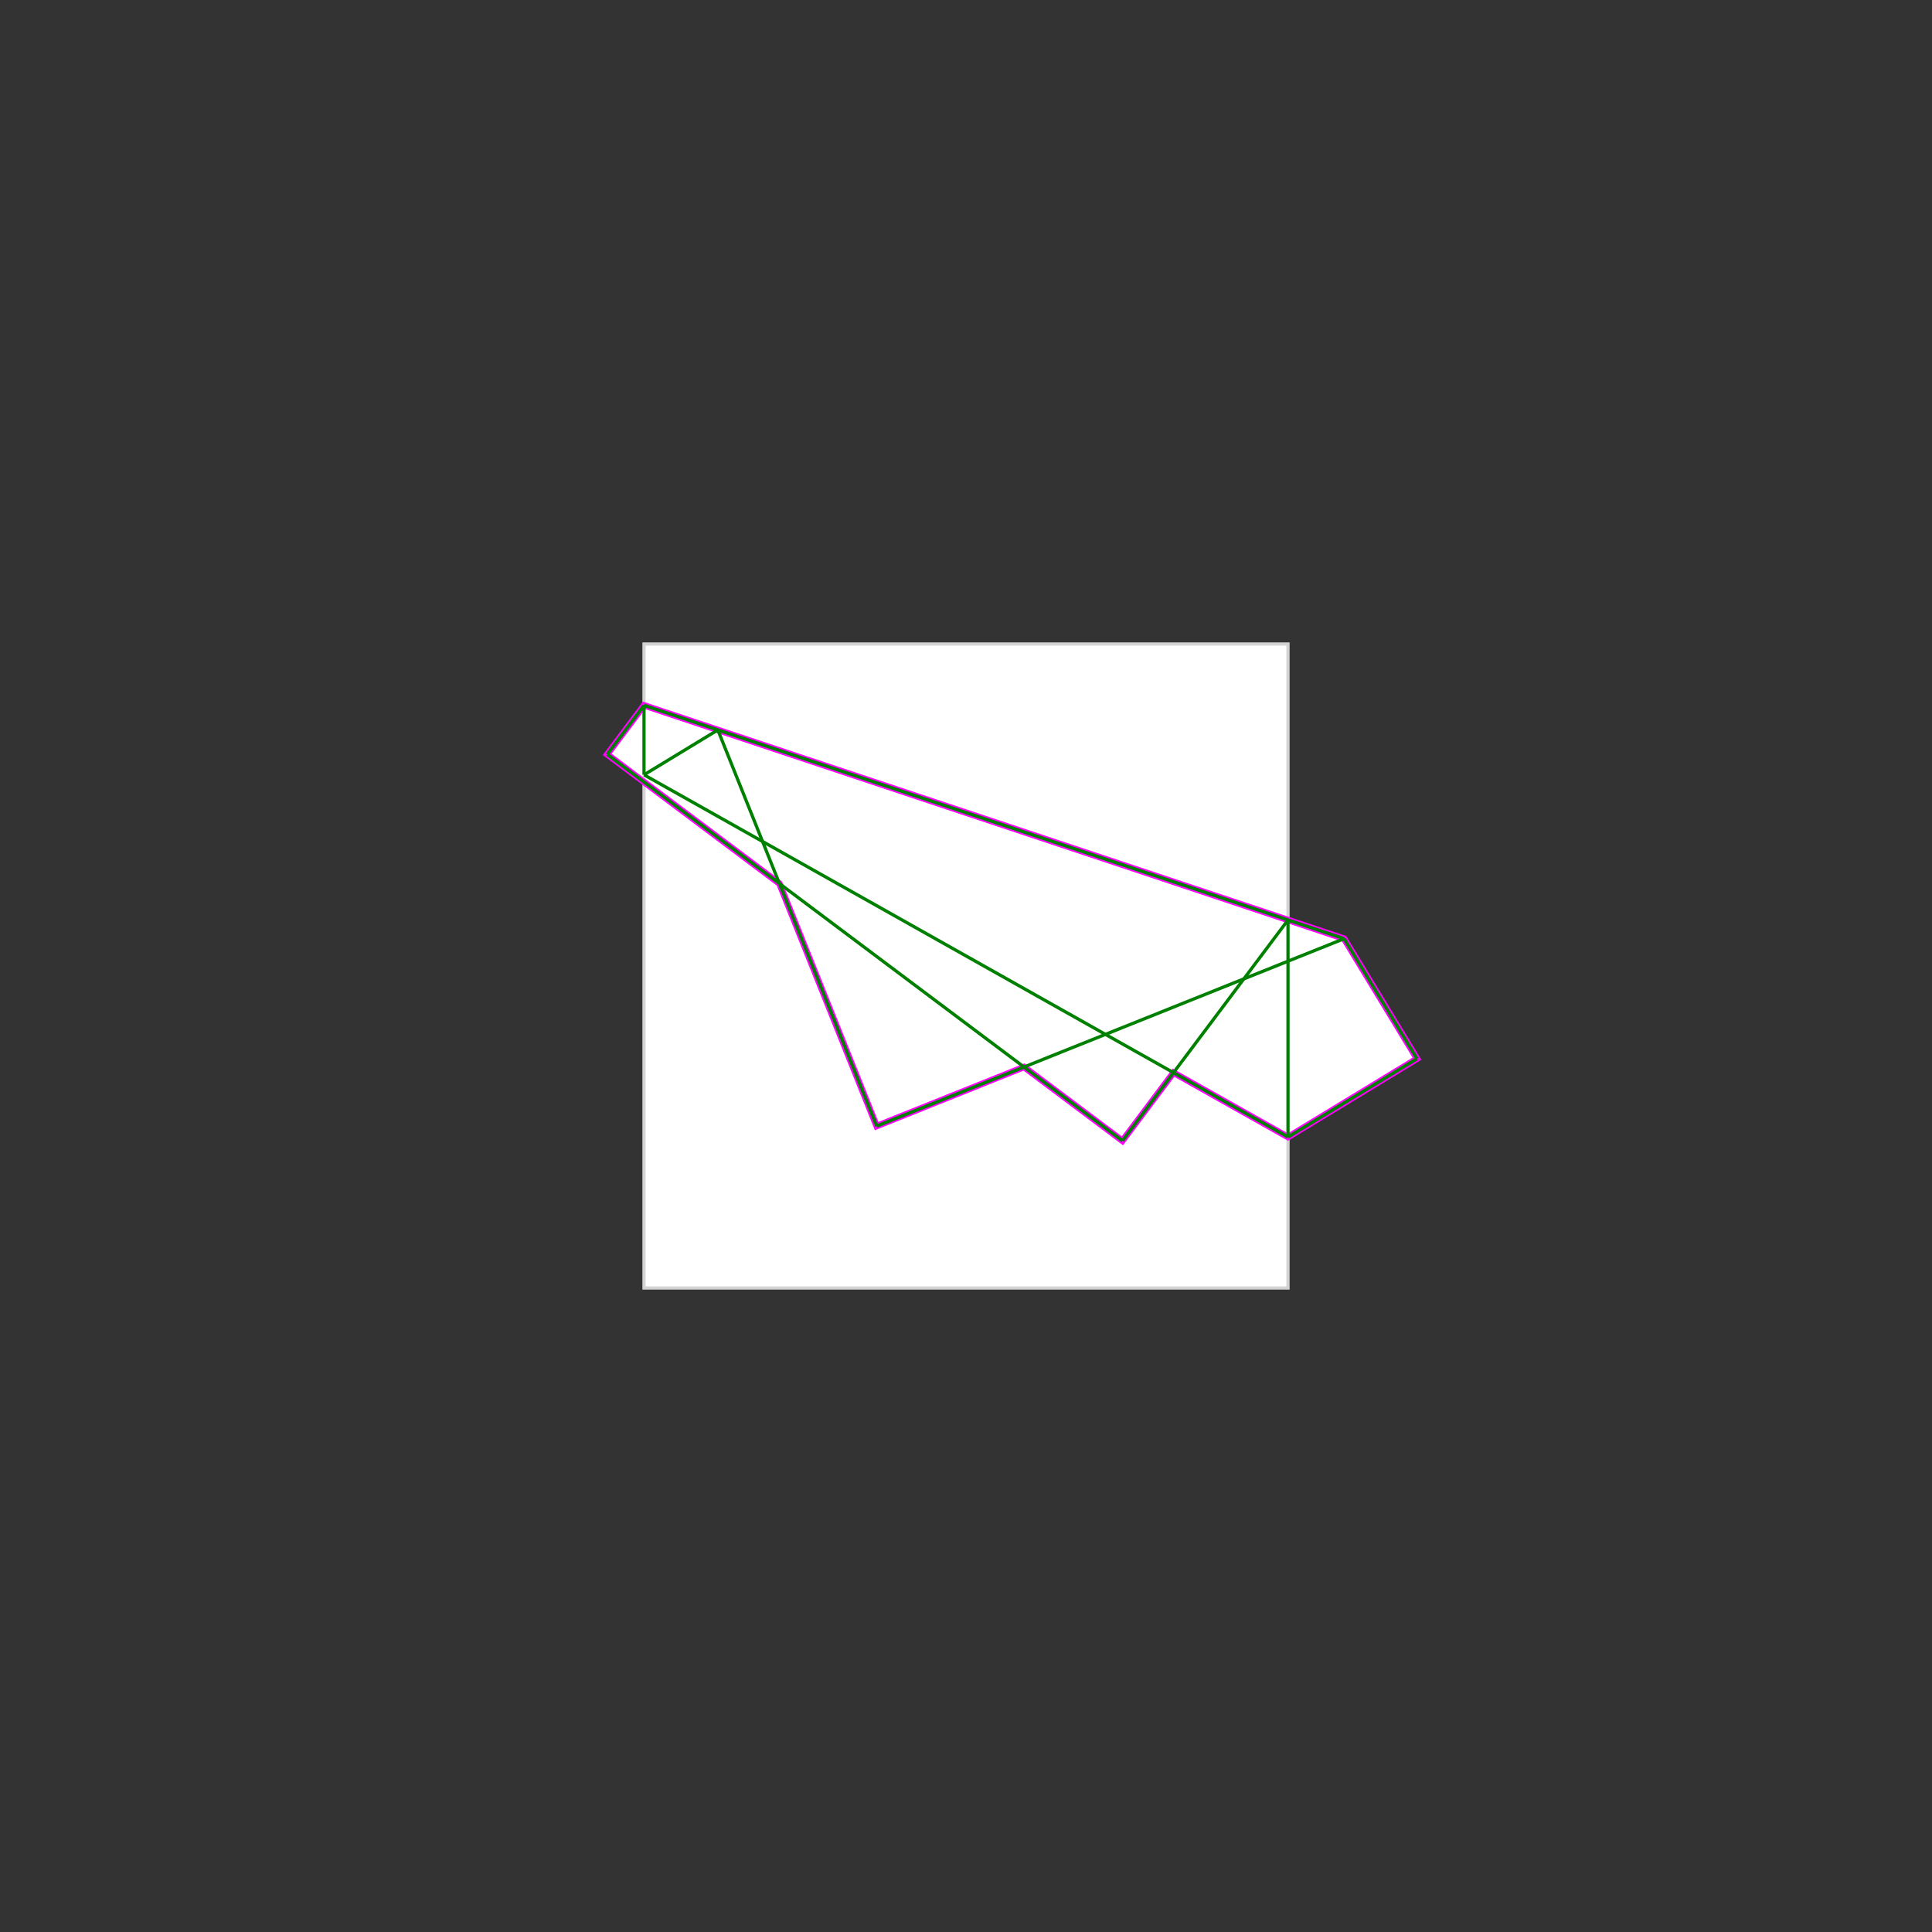 <svg baseProfile="full" height="600" version="1.1" viewBox="0 0 600 600" width="600" xmlns="http://www.w3.org/2000/svg" xmlns:ev="http://www.w3.org/2001/xml-events" xmlns:xlink="http://www.w3.org/1999/xlink"><rect x="0" y="0" width="600" height="600" style="fill:#333333;stroke:none;opacity:1;fill-opacity:1"/><defs><style type="text/css"><![CDATA[
    rect { stroke: lightgray; stroke-width: 1; fill: white; }
    polygon { stroke: magenta; stroke-width: 2; fill: white; }
    line { stroke: green; stroke-width: 1; }
    ]]></style></defs><g><rect height="200" width="200" x="200" y="200" /><polygon points="200.0,219.048 417.417,291.52 440.059,328.783 400.0,353.125 364.443,333.124 348.571,354.286 318.016,331.369 272.251,349.716 242.057,274.4 188.571,234.286" /><line x1="417.417" x2="440.059" y1="291.52" y2="328.783" /><line x1="222.931" x2="272.251" y1="226.691" y2="349.716" /><line x1="200.0" x2="200.0" y1="219.048" y2="240.625" /><line x1="400.0" x2="400.0" y1="285.714" y2="353.125" /><line x1="200.0" x2="188.571" y1="219.048" y2="234.286" /><line x1="200.0" x2="417.417" y1="219.048" y2="291.52" /><line x1="188.571" x2="348.571" y1="234.286" y2="354.286" /><line x1="222.931" x2="200.0" y1="226.691" y2="240.625" /><line x1="200.0" x2="400.0" y1="240.625" y2="353.125" /><line x1="400.0" x2="348.571" y1="285.714" y2="354.286" /><line x1="417.417" x2="272.251" y1="291.52" y2="349.716" /><line x1="440.059" x2="400.0" y1="328.783" y2="353.125" /></g></svg>
